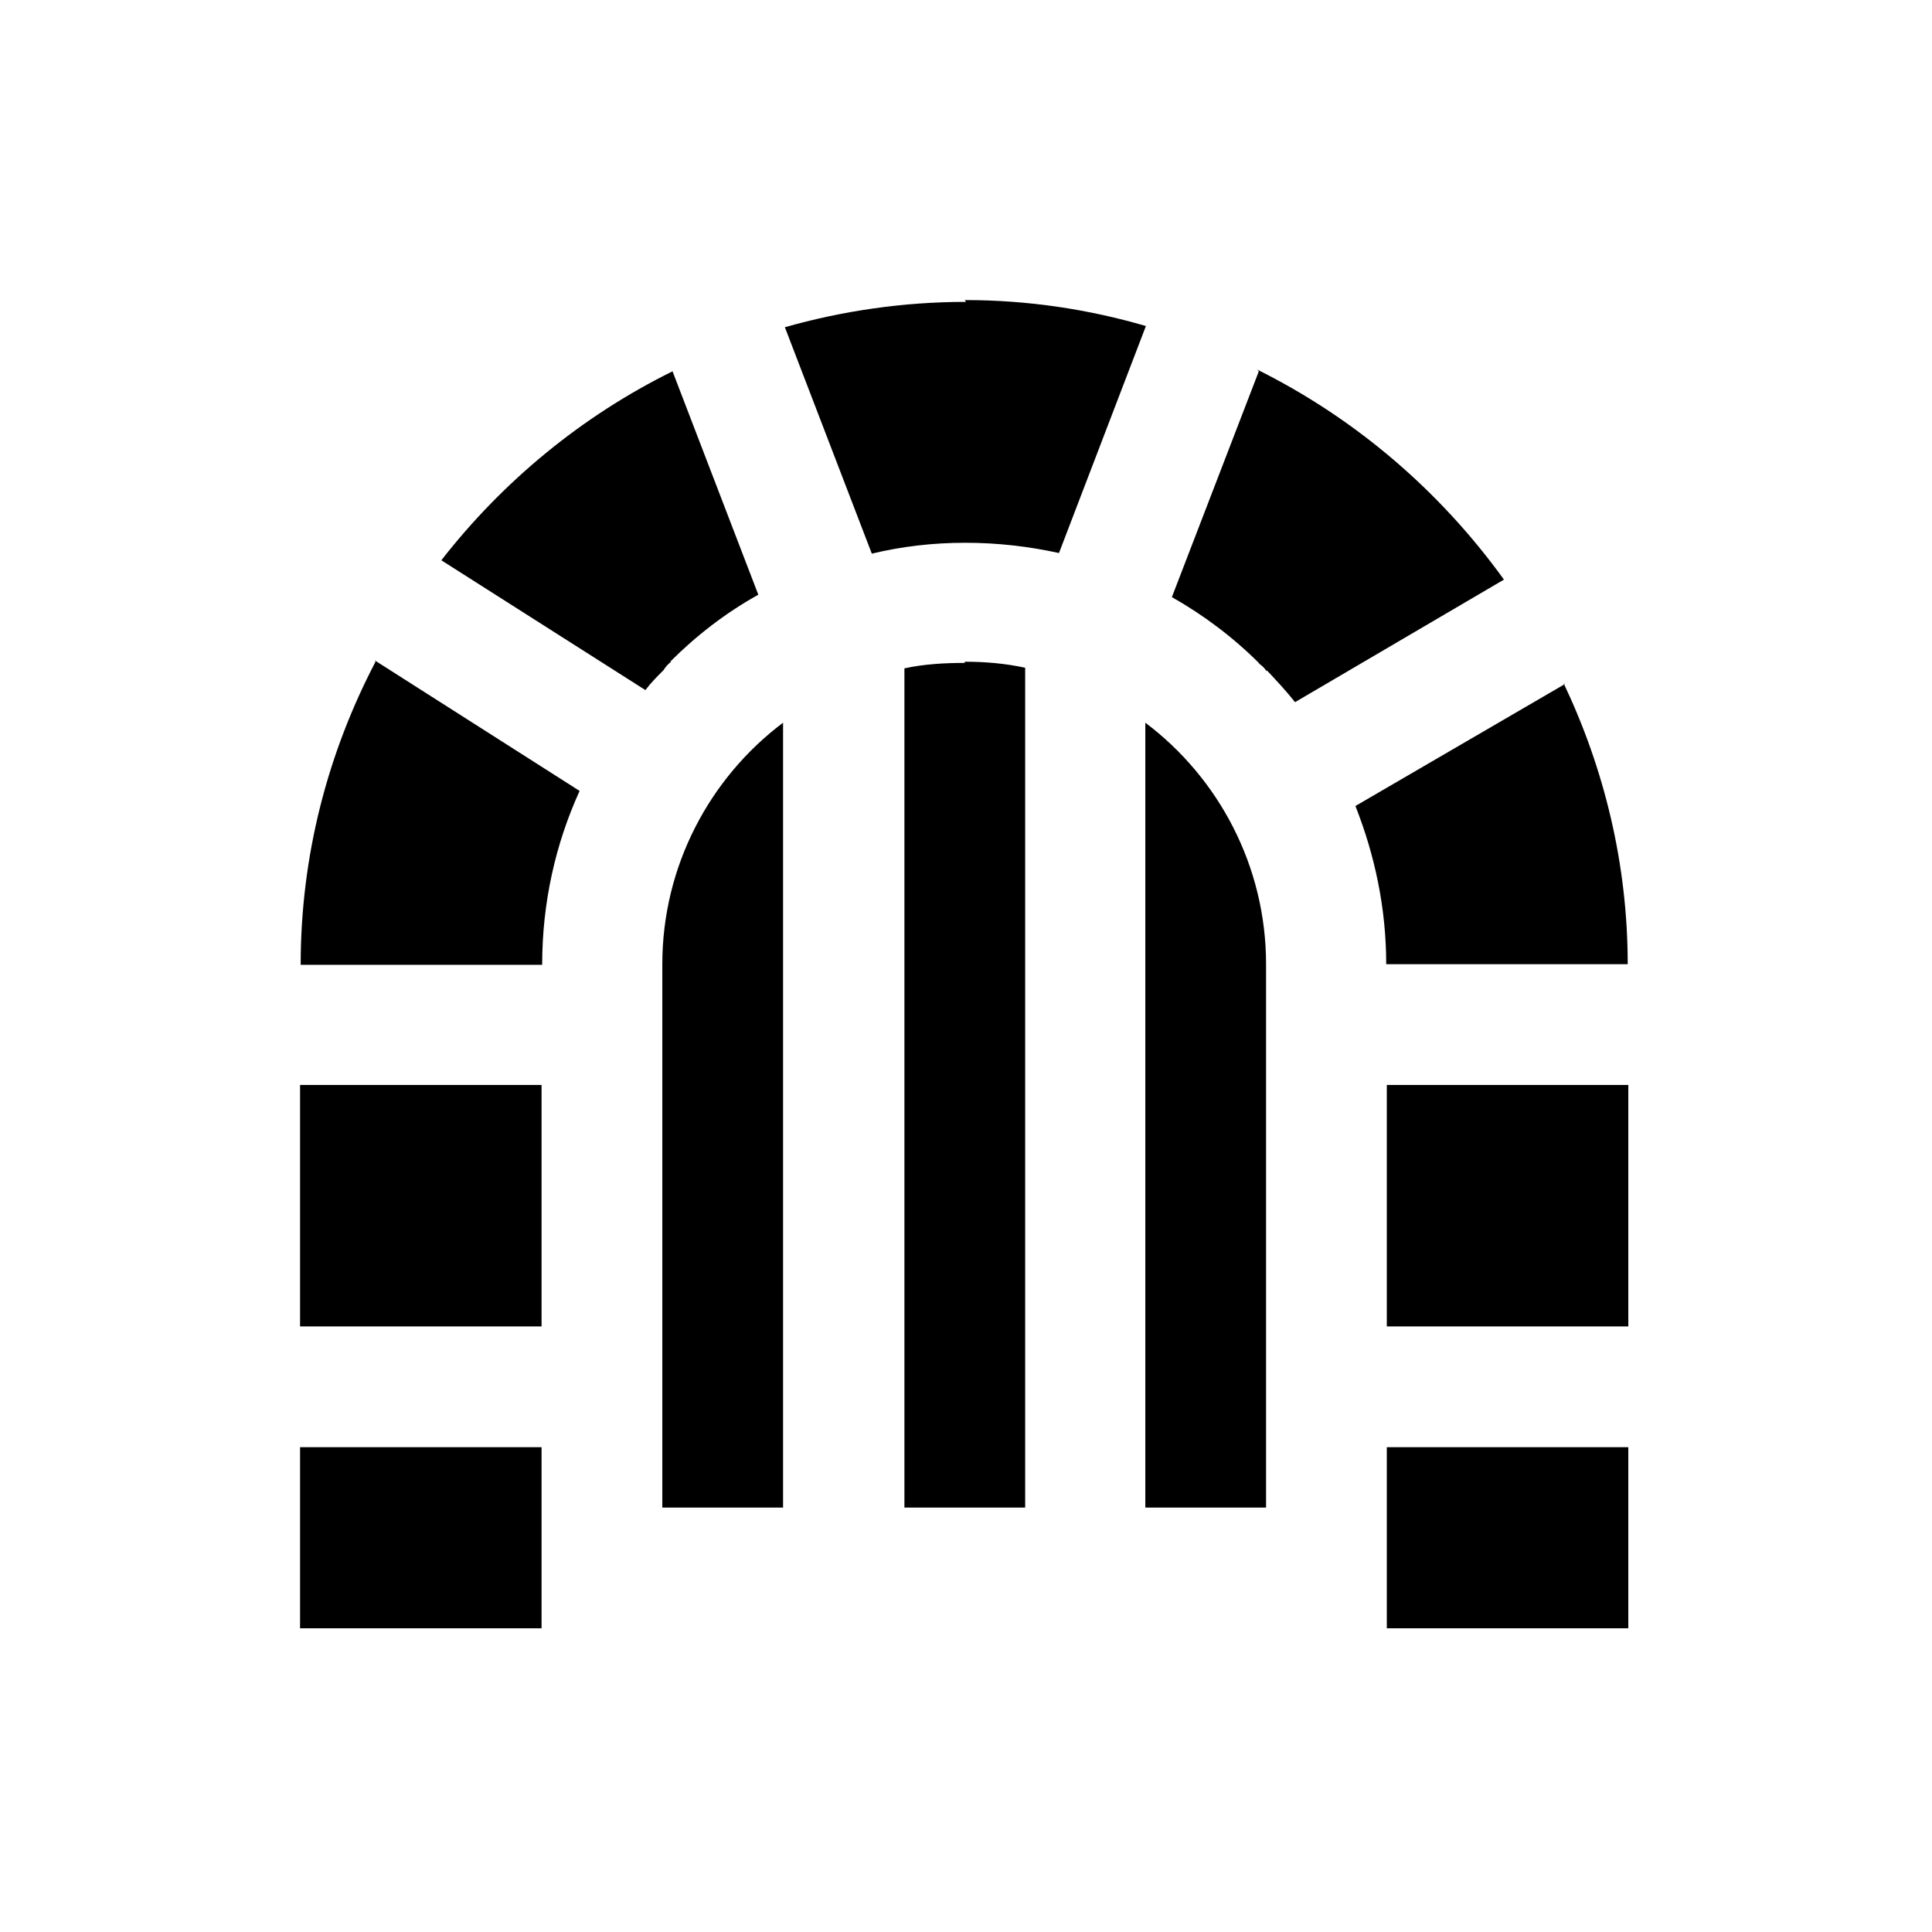 <svg viewBox="0 0 32 32" xmlns="http://www.w3.org/2000/svg"><path d="M16 5c-1.04 0-2.05.15-3 .42l1.44 3.75c.5-.12 1.01-.18 1.55-.18 .53 0 1.05.06 1.55.17l1.44-3.76c-.96-.28-1.96-.43-3-.43Zm-4.86 1.15c-1.5.74-2.81 1.82-3.83 3.13l3.38 2.15c.09-.12.19-.22.3-.33v0c.03-.05.08-.11.13-.14h-.02c.43-.43.92-.81 1.46-1.11L11.12 6.1Zm9.71 0l-1.44 3.74c.53.3 1.02.67 1.45 1.1h-.01c.05.03.1.08.13.13v-.02c.16.17.32.34.47.53l3.46-2.03c-1.06-1.47-2.46-2.67-4.09-3.48ZM6.22 10.96c-.79 1.51-1.24 3.21-1.24 5.02h4c0-1.03.22-2 .62-2.88l-3.39-2.16Zm9.76.02c-.34 0-.68.02-1 .09v13.9h2V11.06c-.32-.07-.66-.1-1-.1Zm9.94.35l-3.47 2.02c.32.81.51 1.69.51 2.62h4c0-1.66-.39-3.24-1.06-4.65Zm-12.95.64c-1.21.91-2 2.37-2 4v9h2v-13Zm6 0v13h2v-9c0-1.63-.79-3.09-2-4Zm-14 6v4h4v-4h-4Zm18 0v4h4v-4h-4Zm-18 6v3h4v-3h-4Zm18 0v3h4v-3h-4Z"/></svg>